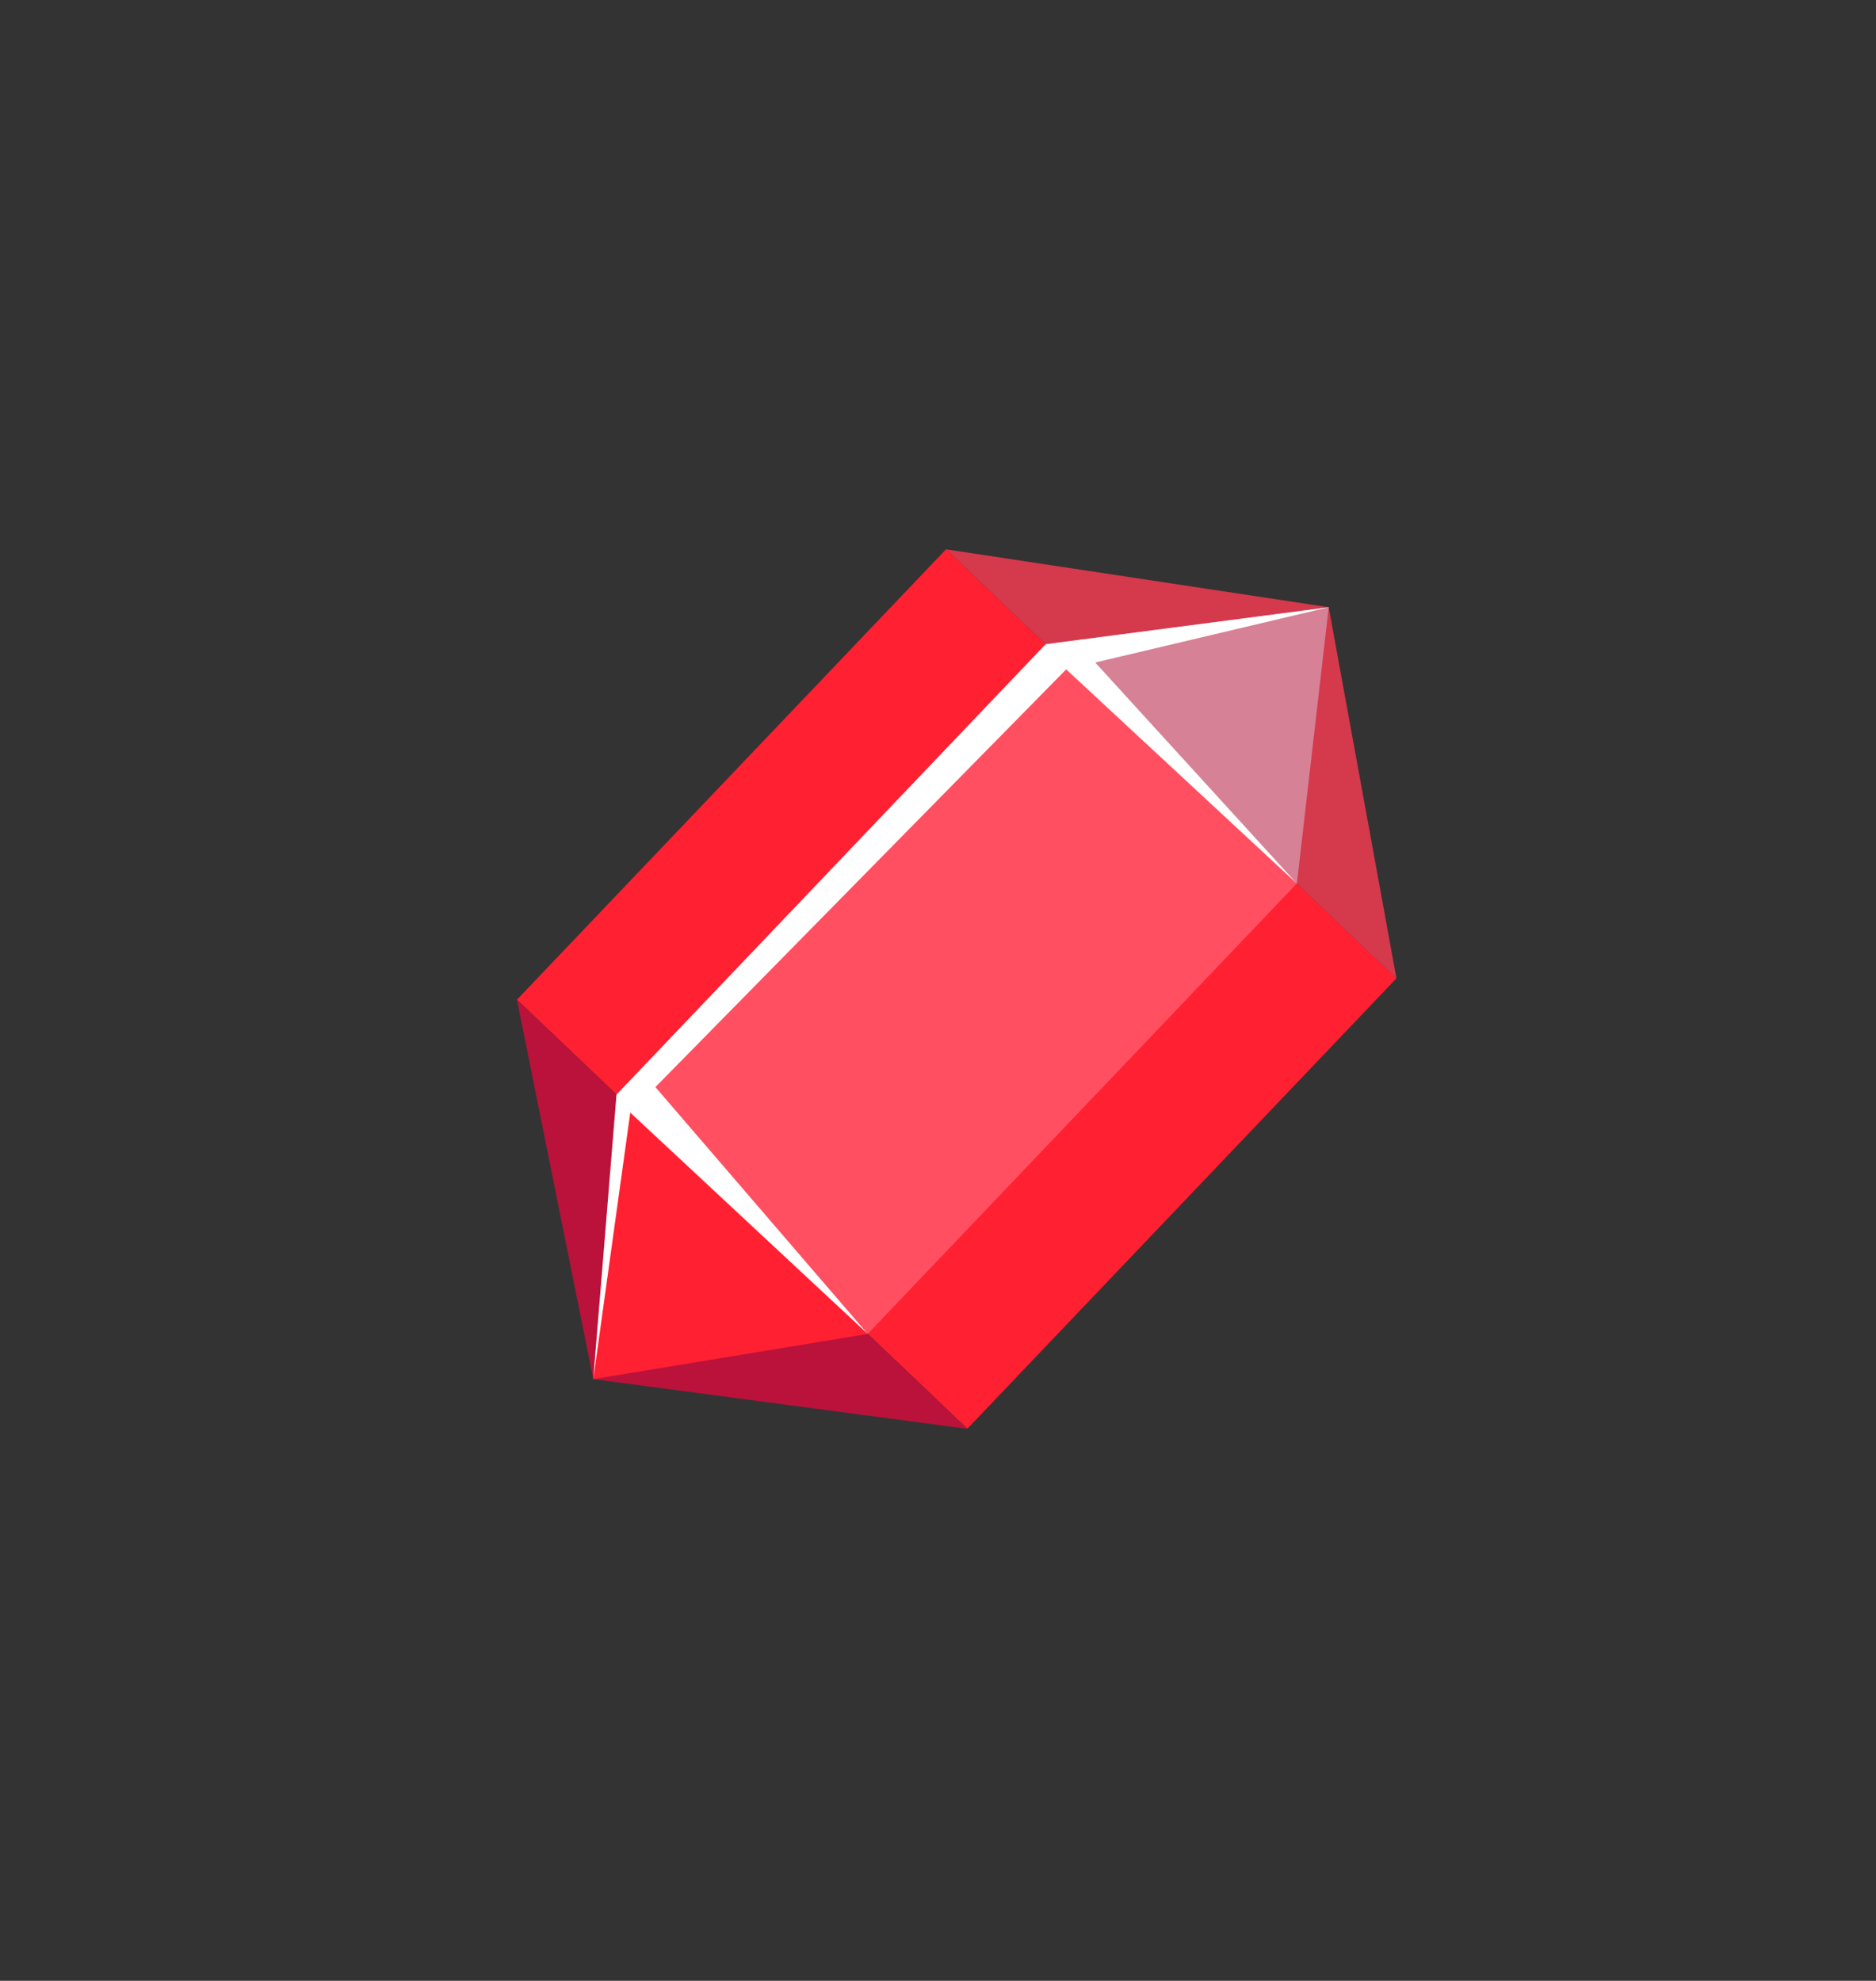 <svg id="_ÎÓÈ_1" data-name="—ÎÓÈ_1" xmlns="http://www.w3.org/2000/svg" viewBox="0 0 560.17 591.48"><rect x="0" y="0" width="560.17" height="591.48" fill="#333333" stroke="none"/><defs><style>.cls-1{fill:#ff2031;}.cls-2{fill:#ff4f60;}.cls-3{fill:#d5394c;}.cls-4{fill:#d68196;}.cls-5{fill:#ba123b;}.cls-6{fill:#fff;}</style></defs><rect class="cls-1" x="192.8" y="202.47" width="185.75" height="185.75" transform="translate(-125.22 298.45) rotate(-46.39)"/><rect class="cls-2" x="192.8" y="243.54" width="185.75" height="103.62" transform="translate(-125.22 298.45) rotate(-46.39)"/><polygon class="cls-3" points="282.5 164.04 396.75 181.33 416.98 292.17 282.5 164.04"/><polygon class="cls-4" points="396.75 181.33 312.23 192.37 387.25 263.85 396.75 181.33"/><polygon class="cls-5" points="154.36 298.53 177.15 411.82 288.85 426.66 154.36 298.53"/><polygon class="cls-1" points="177.15 411.82 184.09 326.86 259.11 398.33 177.15 411.82"/><polygon class="cls-6" points="396.75 181.33 318.36 199.88 188.2 332.24 177.15 411.82 184.09 326.86 312.23 192.37 396.75 181.33"/><polygon class="cls-6" points="325.61 196.27 387.25 263.85 318.36 199.88 325.61 196.27"/><polygon class="cls-6" points="194.76 323.51 259.11 398.33 188.2 332.24 194.76 323.51"/></svg>